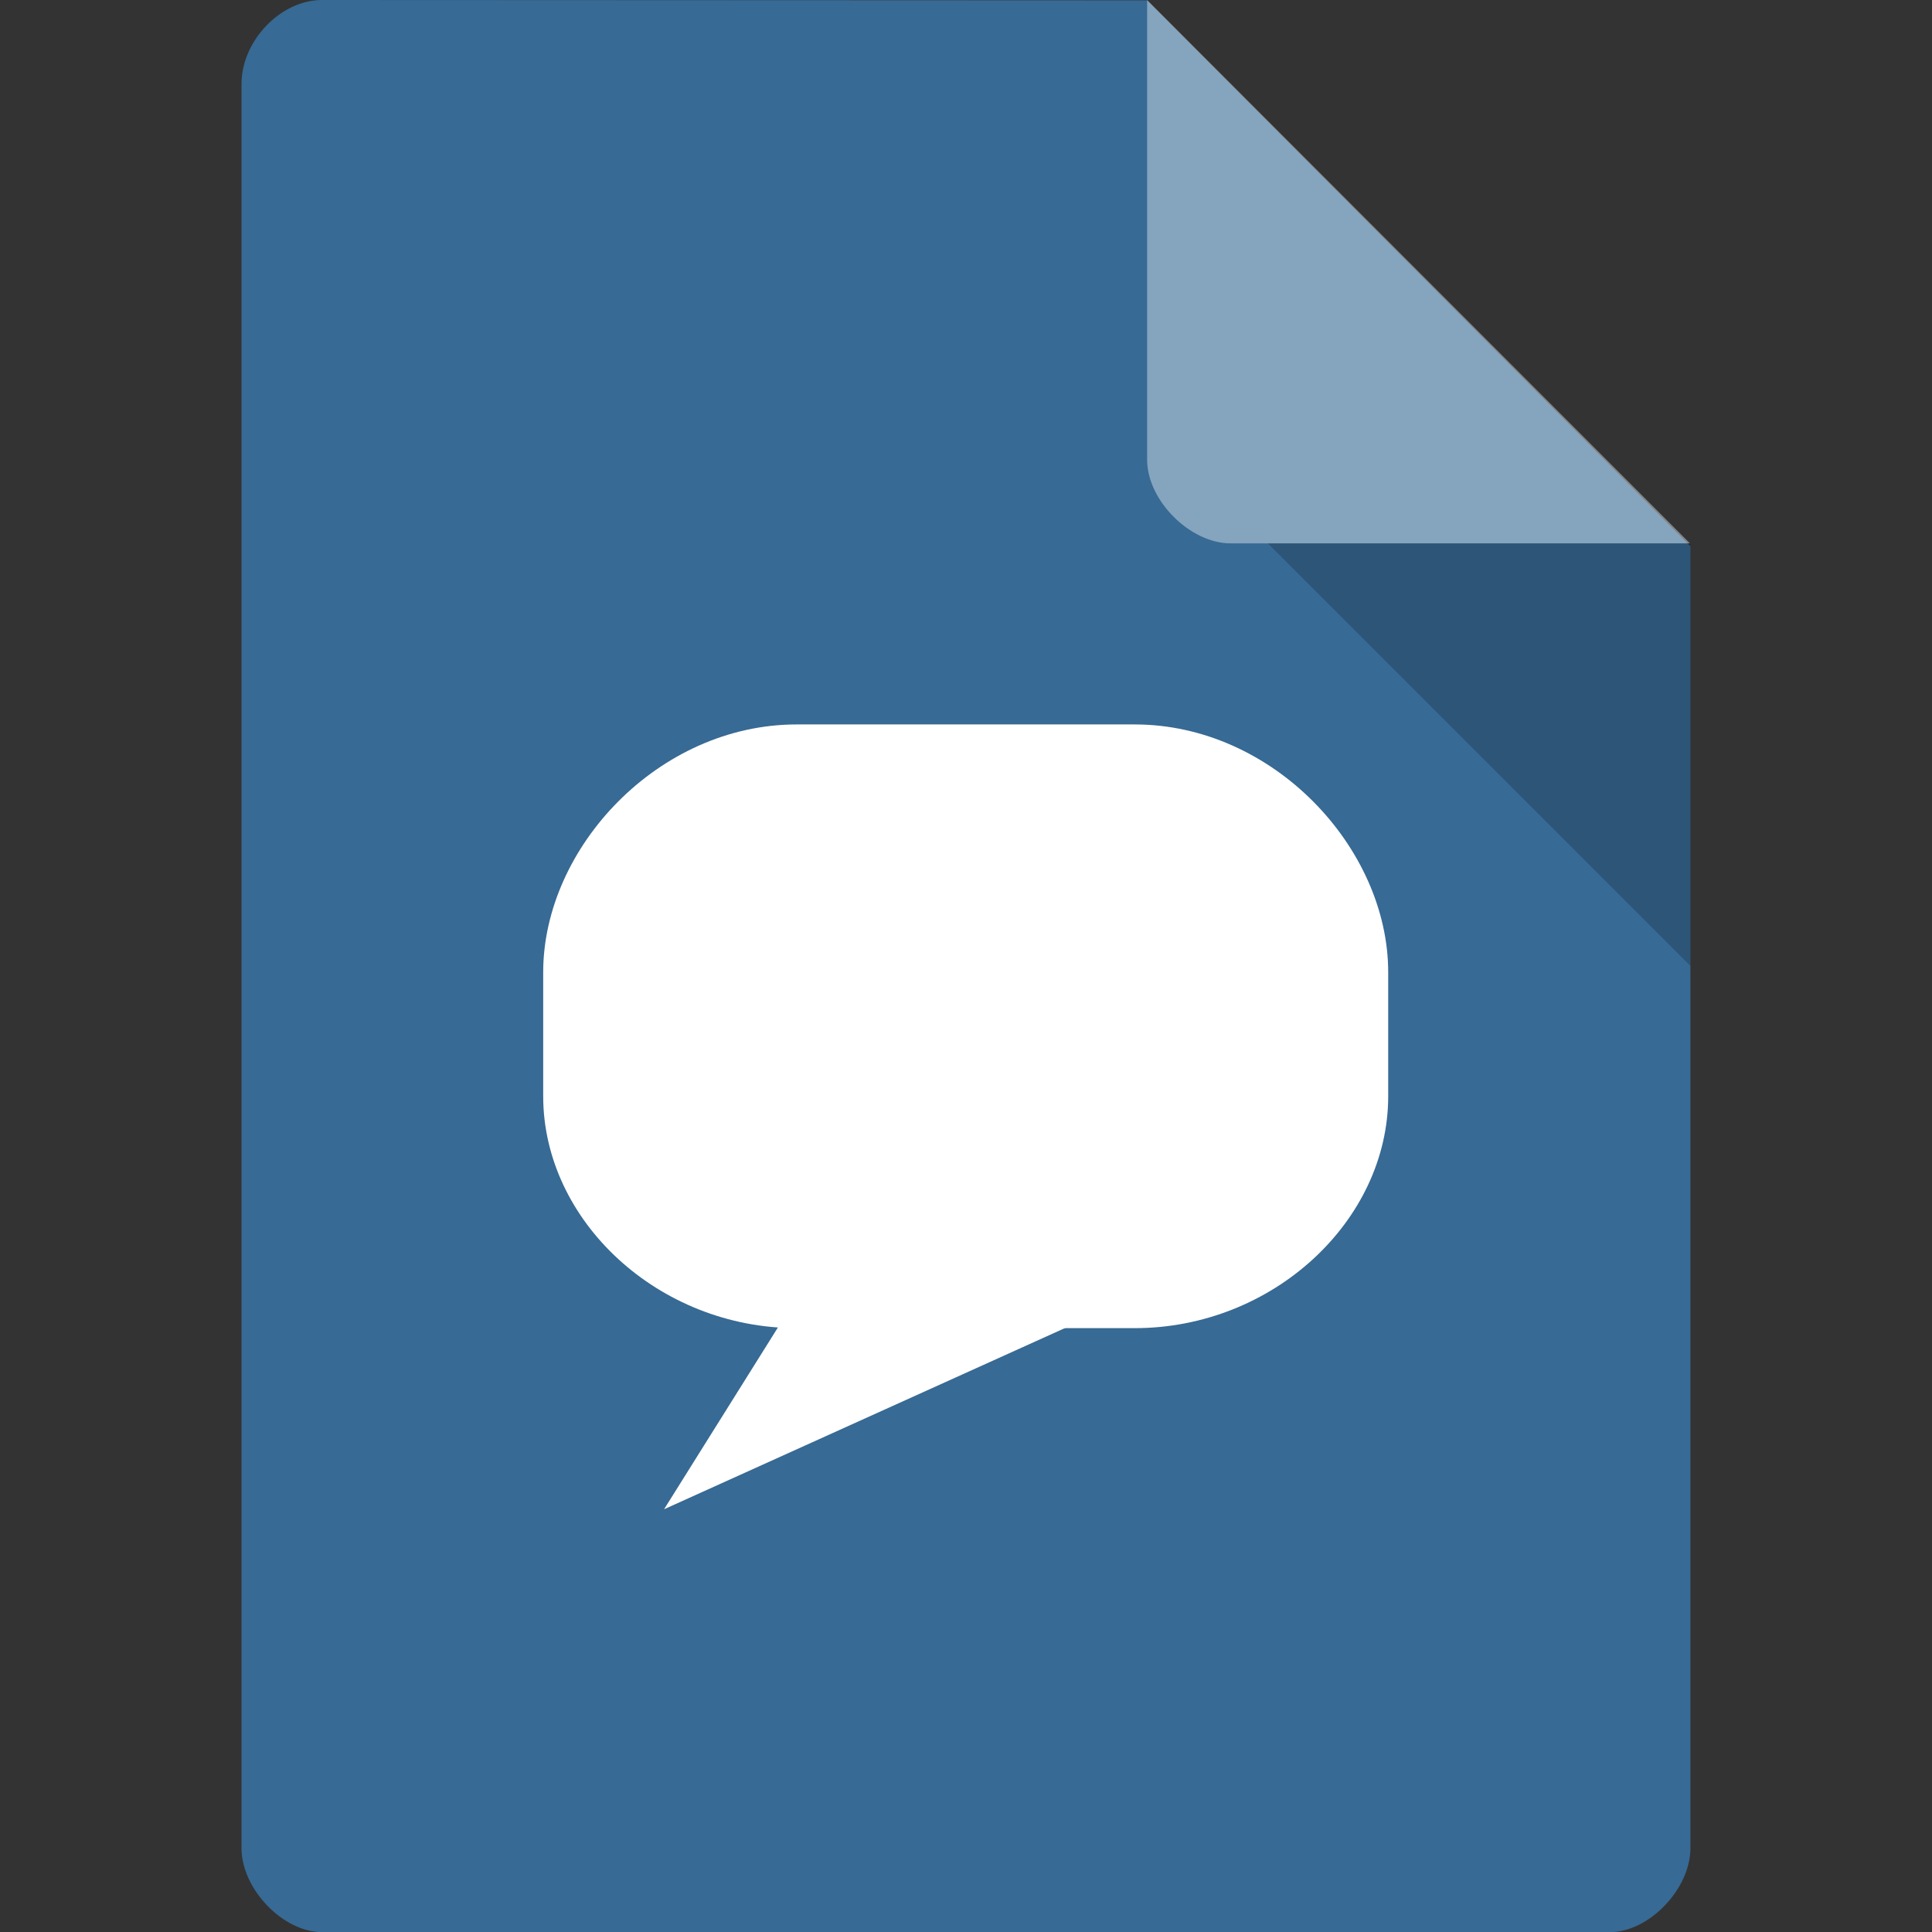 <svg xmlns="http://www.w3.org/2000/svg" viewBox="0 0 32 32">
 <rect x="0" y="0" width="32" height="32" fill="#333333" stroke="none"/>
 <defs>
  
 </defs>
 <path d="m 5.333 0 c -0.686 0 -1.333 0.676 -1.333 1.391 l 0 29.22 c 0 0.676 0.686 1.391 1.333 1.391 l 21.333 0 c 0.648 0 1.333 -0.716 1.333 -1.391 l 0 -21.565 -9 -9.04" style="fill:#376a94;fill-opacity:1"/>
 <path d="m 19 0 8.992 9 -7.609 0 c -0.672 0 -1.383 -0.712 -1.383 -1.385 l 0 -7.615" style="fill:#fff;fill-opacity:0.392"/>
 <g transform="matrix(0.583,0,0,0.526,2.008,5.687)" style="fill:#fff">
  <g style="clip-path:url(#clipPath-165128749);fill:#fff">
   <!-- color: #474747 -->
   <g style="fill:#fff">
    <path d="m 19.19 12 c -3.926 0 -7.202 3.878 -7.202 7.804 l 0 3.902 c 0 3.926 3.276 7.304 7.202 7.304 l 9.603 0 c 3.926 0 7.202 -3.378 7.202 -7.304 l 0 -3.902 c 0 -3.926 -3.276 -7.804 -7.202 -7.804" style="fill:#fff;fill-opacity:1;stroke:none;fill-rule:nonzero"/>
    <path d="m 33.596 27.609 -13.03 0 -5.144 9.104" style="fill:#fff;fill-opacity:1;stroke:none;fill-rule:nonzero"/>
   </g>
  </g>
 </g>
 <path d="m 21 9 7 7 0 -7 z" style="fill:#000;fill-opacity:0.196"/>
</svg>
